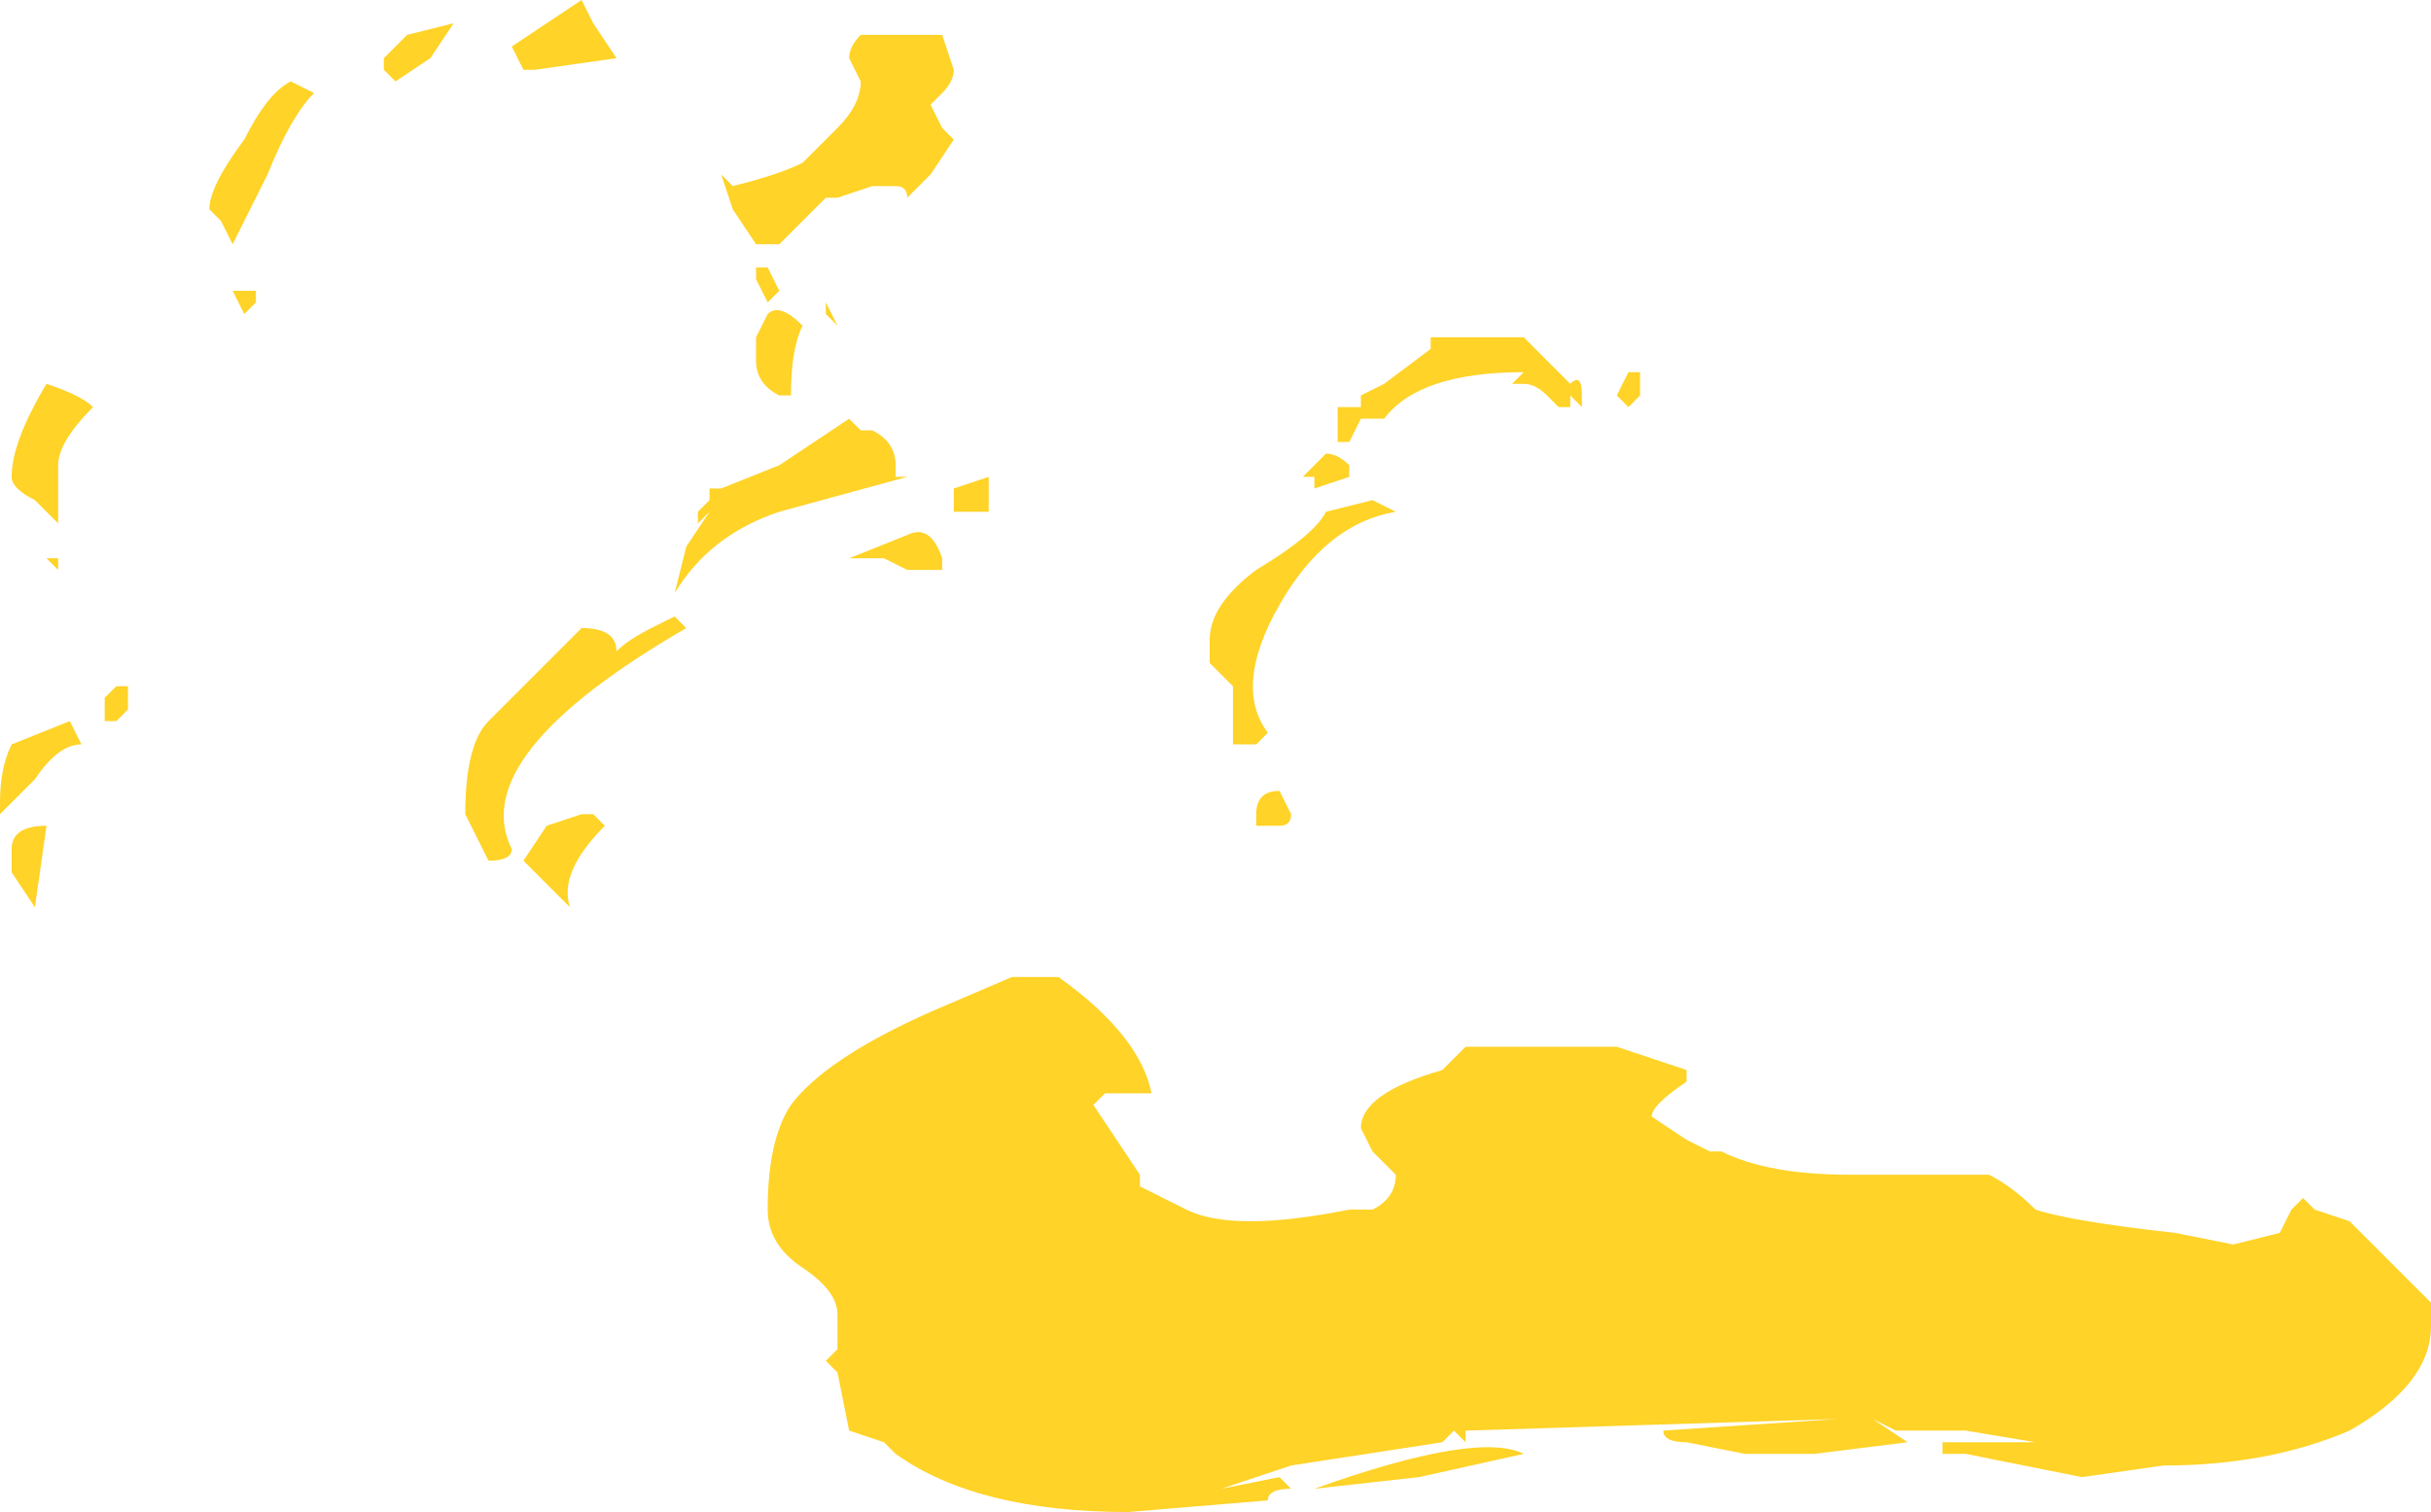 <?xml version="1.0" encoding="UTF-8" standalone="no"?>
<svg xmlns:ffdec="https://www.free-decompiler.com/flash" xmlns:xlink="http://www.w3.org/1999/xlink" ffdec:objectType="shape" height="6.5px" width="10.45px" xmlns="http://www.w3.org/2000/svg">
  <g transform="matrix(1.0, 0.0, 0.0, 1.0, 6.7, 5.15)">
    <path d="M0.25 -3.45 L0.3 -3.55 0.35 -3.55 0.35 -3.45 0.3 -3.4 0.25 -3.45 M0.05 -3.45 L0.05 -3.4 0.0 -3.4 -0.05 -3.45 Q-0.1 -3.5 -0.15 -3.5 L-0.2 -3.5 -0.15 -3.55 Q-0.6 -3.55 -0.75 -3.35 L-0.85 -3.35 -0.9 -3.25 -0.95 -3.25 -0.95 -3.4 -0.85 -3.4 -0.85 -3.45 -0.75 -3.5 -0.55 -3.65 -0.55 -3.7 -0.15 -3.7 0.05 -3.5 Q0.1 -3.55 0.1 -3.45 L0.1 -3.4 0.05 -3.45 M1.25 -0.1 L1.85 -0.1 Q1.95 -0.05 2.05 0.05 2.2 0.1 2.65 0.15 L2.9 0.2 3.1 0.15 3.15 0.05 3.2 0.0 3.25 0.05 3.4 0.1 3.75 0.45 3.75 0.55 Q3.75 0.8 3.4 1.0 3.05 1.15 2.6 1.15 L2.25 1.2 1.75 1.1 1.65 1.1 1.65 1.05 2.05 1.05 1.75 1.0 1.45 1.0 1.35 0.95 1.5 1.05 1.1 1.1 0.8 1.1 0.55 1.05 Q0.45 1.05 0.45 1.0 L1.2 0.95 -0.4 1.0 -0.4 1.05 -0.45 1.0 -0.5 1.05 -1.15 1.15 -1.45 1.25 -1.2 1.2 -1.15 1.25 Q-1.25 1.25 -1.25 1.3 L-1.85 1.35 Q-2.5 1.35 -2.85 1.1 L-2.9 1.05 -3.05 1.0 -3.1 0.75 -3.15 0.7 -3.1 0.65 -3.1 0.5 Q-3.1 0.4 -3.25 0.3 -3.4 0.2 -3.4 0.05 -3.4 -0.25 -3.3 -0.4 -3.15 -0.6 -2.7 -0.8 L-2.35 -0.95 -2.15 -0.95 Q-1.8 -0.7 -1.75 -0.45 L-1.95 -0.45 -2.0 -0.4 -1.8 -0.1 -1.8 -0.05 Q-1.7 0.0 -1.6 0.05 -1.4 0.15 -0.9 0.05 L-0.8 0.05 Q-0.7 0.0 -0.7 -0.1 L-0.8 -0.2 -0.85 -0.3 Q-0.85 -0.45 -0.5 -0.55 L-0.4 -0.65 0.25 -0.65 0.55 -0.55 0.55 -0.5 Q0.4 -0.4 0.4 -0.35 L0.55 -0.25 0.65 -0.2 0.7 -0.2 Q0.9 -0.1 1.25 -0.1 M-6.45 -2.7 L-6.5 -2.75 -6.45 -2.75 -6.45 -2.7 M-6.45 -3.15 L-6.45 -2.9 -6.55 -3.0 Q-6.65 -3.05 -6.65 -3.1 -6.65 -3.25 -6.5 -3.5 -6.35 -3.45 -6.3 -3.4 -6.45 -3.25 -6.45 -3.15 M-6.15 -2.15 L-6.15 -2.1 -6.2 -2.05 -6.25 -2.05 -6.25 -2.15 -6.2 -2.2 -6.15 -2.2 -6.15 -2.15 M-6.35 -1.95 Q-6.45 -1.95 -6.55 -1.8 L-6.7 -1.65 -6.7 -1.7 Q-6.7 -1.85 -6.65 -1.95 L-6.4 -2.05 -6.35 -1.95 M-6.55 -1.25 L-6.65 -1.4 -6.65 -1.5 Q-6.65 -1.6 -6.5 -1.6 L-6.55 -1.25 M-2.65 -4.75 L-2.7 -4.7 -2.65 -4.6 -2.6 -4.55 -2.7 -4.4 -2.8 -4.3 Q-2.8 -4.35 -2.85 -4.35 L-2.95 -4.35 -3.1 -4.3 -3.15 -4.3 -3.35 -4.1 -3.45 -4.1 -3.55 -4.25 -3.6 -4.4 -3.55 -4.35 Q-3.35 -4.4 -3.25 -4.45 L-3.1 -4.6 Q-3.0 -4.7 -3.0 -4.8 L-3.05 -4.9 Q-3.05 -4.95 -3.0 -5.0 L-2.65 -5.0 -2.6 -4.85 Q-2.6 -4.8 -2.65 -4.75 M-4.45 -4.85 L-4.5 -4.95 -4.2 -5.15 -4.15 -5.05 -4.05 -4.9 -4.4 -4.85 -4.45 -4.85 M-4.95 -5.0 L-4.75 -5.05 -4.85 -4.9 -5.0 -4.8 -5.05 -4.85 -5.05 -4.9 -4.95 -5.0 M-5.35 -4.75 Q-5.45 -4.65 -5.55 -4.4 L-5.7 -4.1 -5.75 -4.2 -5.8 -4.25 Q-5.8 -4.35 -5.65 -4.55 -5.55 -4.75 -5.45 -4.8 L-5.35 -4.75 M-5.6 -3.85 L-5.65 -3.8 -5.7 -3.9 -5.6 -3.9 -5.6 -3.85 M-3.4 -4.0 L-3.35 -3.9 -3.4 -3.85 -3.45 -3.95 -3.45 -4.0 -3.4 -4.0 M-3.25 -3.75 Q-3.3 -3.65 -3.3 -3.45 L-3.35 -3.45 Q-3.45 -3.5 -3.45 -3.6 L-3.45 -3.7 -3.4 -3.8 Q-3.35 -3.85 -3.25 -3.75 M-3.15 -3.8 L-3.15 -3.85 -3.1 -3.75 -3.15 -3.8 M-2.95 -3.3 Q-2.85 -3.25 -2.85 -3.15 L-2.85 -3.1 -2.8 -3.1 -3.35 -2.95 Q-3.65 -2.85 -3.8 -2.6 L-3.75 -2.8 -3.65 -2.95 -3.7 -2.9 -3.7 -2.95 -3.65 -3.0 -3.65 -3.05 -3.6 -3.05 -3.35 -3.15 -3.05 -3.35 -3.0 -3.3 -2.95 -3.3 M-3.05 -2.75 L-2.8 -2.85 Q-2.7 -2.9 -2.65 -2.75 L-2.65 -2.7 -2.8 -2.7 -2.9 -2.75 -3.05 -2.75 M-3.75 -2.45 Q-4.7 -1.9 -4.5 -1.5 -4.5 -1.45 -4.6 -1.45 L-4.7 -1.65 Q-4.7 -1.95 -4.6 -2.05 L-4.2 -2.45 Q-4.05 -2.45 -4.05 -2.35 -4.0 -2.4 -3.9 -2.45 L-3.8 -2.5 -3.75 -2.45 M-4.45 -1.45 L-4.35 -1.6 -4.2 -1.65 -4.15 -1.65 -4.1 -1.6 Q-4.3 -1.4 -4.25 -1.25 L-4.45 -1.45 M-0.9 -3.1 L-1.05 -3.05 -1.05 -3.1 -1.1 -3.1 -1.0 -3.2 Q-0.95 -3.2 -0.9 -3.15 L-0.9 -3.1 M-0.8 -3.0 L-0.7 -2.95 Q-1.0 -2.9 -1.2 -2.55 -1.4 -2.2 -1.25 -2.0 L-1.3 -1.95 -1.4 -1.95 -1.4 -2.2 -1.5 -2.3 -1.5 -2.4 Q-1.5 -2.55 -1.3 -2.7 -1.05 -2.85 -1.0 -2.95 L-0.8 -3.0 M-2.6 -3.05 L-2.45 -3.1 -2.45 -2.95 -2.6 -2.95 -2.6 -3.05 M-1.2 -1.75 L-1.15 -1.65 Q-1.15 -1.6 -1.2 -1.6 L-1.3 -1.6 -1.3 -1.65 Q-1.3 -1.75 -1.2 -1.75 M-0.15 1.1 L-0.6 1.2 -1.05 1.25 Q-0.35 1.0 -0.15 1.1" fill="#ffd327" fill-rule="evenodd" stroke="none"/>
  </g>
</svg>

